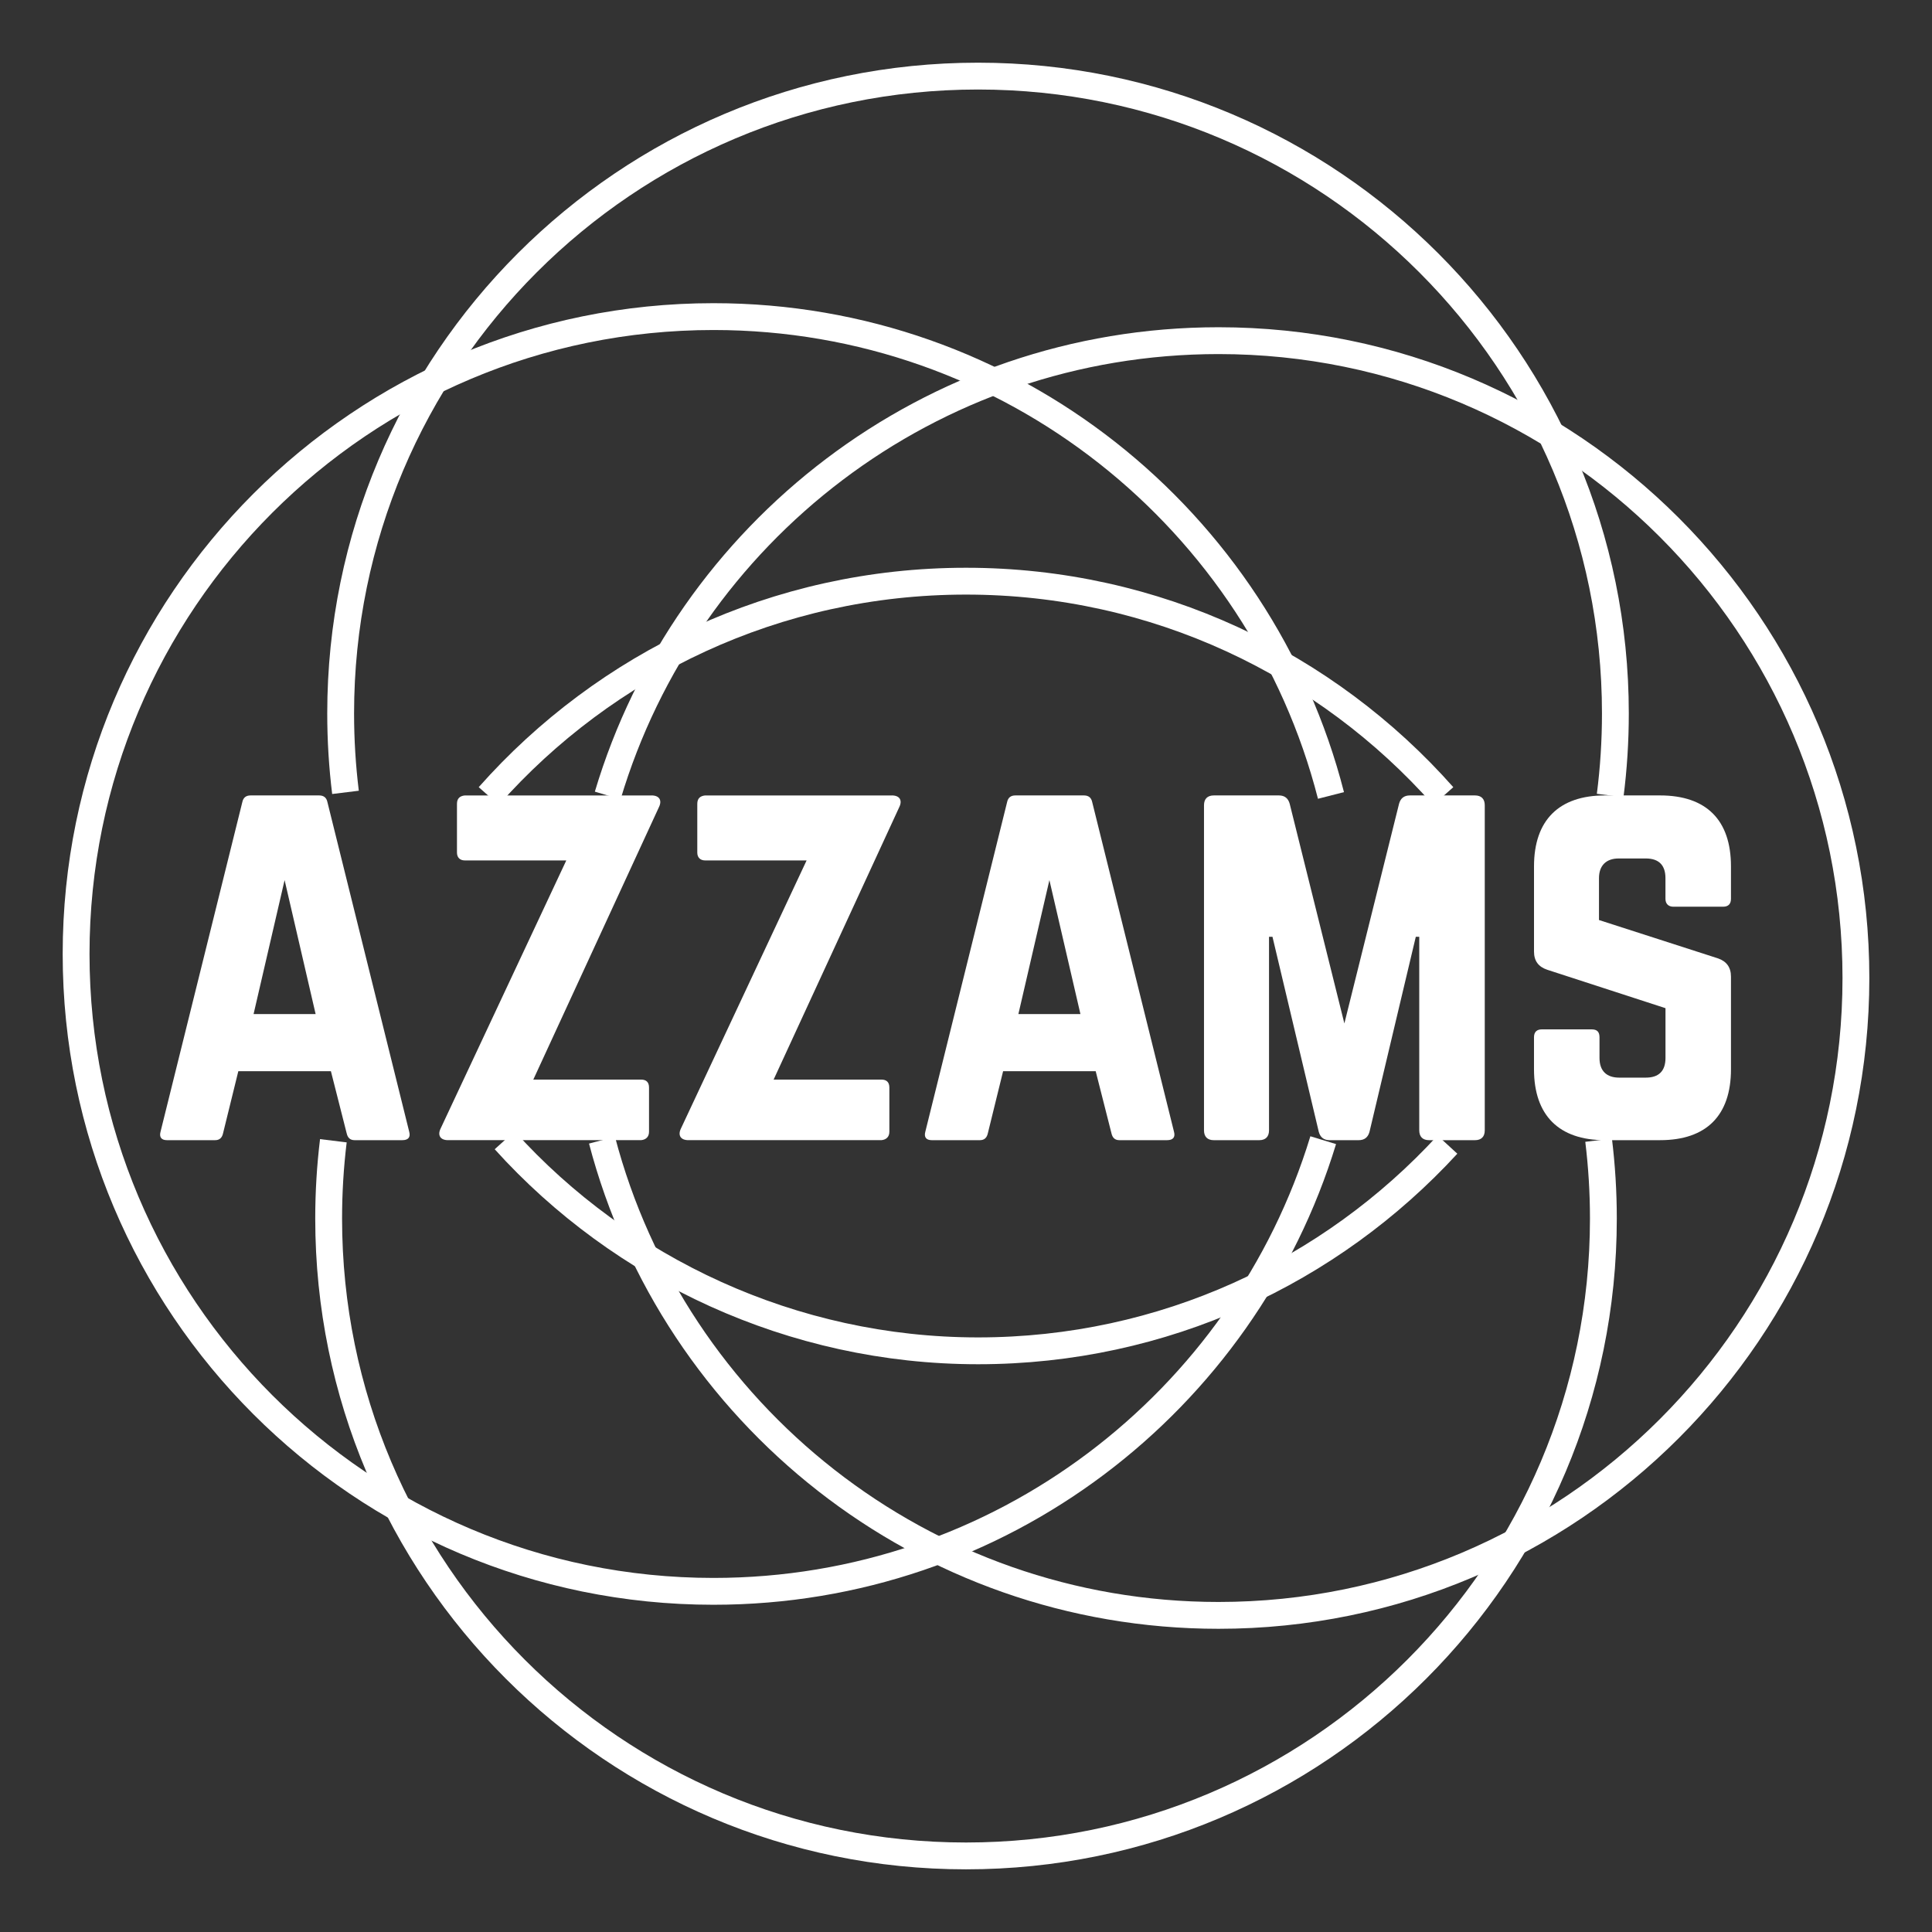 <?xml version="1.0" encoding="UTF-8"?>
<svg id="Layer_1" data-name="Layer 1" xmlns="http://www.w3.org/2000/svg" xmlns:xlink="http://www.w3.org/1999/xlink" viewBox="0 0 1080 1080">
  <rect x="0" y="0" width="1080" height="1080" fill="#333333" stroke="none"/>
  <defs>
    <style>
      .cls-1 {
        fill: none;
        stroke: #FFFFFF;
        stroke-miterlimit: 10;
        stroke-width: 15px;
      }

      .cls-2 {
        fill: #FFFFFF;
      }

    </style>
    <filter id="outer-glow-1" x="-111.83" y="243.37" width="1280.64" height="595.2" filterUnits="userSpaceOnUse">
      <feOffset dx="0" dy="0"/>
      <feGaussianBlur result="blur" stdDeviation="67.04"/>
      <feFlood flood-color="#fff" flood-opacity=".75"/>
      <feComposite in2="blur" operator="in"/>
      <feComposite in="SourceGraphic"/>
    </filter>
  </defs>
  <g class="cls-3">
    <path class="cls-2" d="M198.19,637.36c-2.48,0-3.85-1.38-4.4-3.85l-8.81-34.69h-51.76l-8.53,34.69c-.55,2.48-1.93,3.85-4.4,3.85h-26.98c-3.03,0-4.4-1.65-3.58-4.68l45.7-184.18c.55-2.75,2.2-3.85,4.68-3.85h38.27c2.48,0,4.13,1.1,4.68,3.85l45.7,184.18c.83,3.03-.55,4.68-3.85,4.68h-26.7ZM159.09,492l-17.34,74.88h34.69l-17.34-74.88Z"/>
    <path class="cls-2" d="M364.19,444.65c4.4,0,6.06,2.75,4.13,6.61l-70.2,152.24h60.29c2.75,0,4.4,1.38,4.4,4.4v24.78c0,2.75-1.65,4.4-4.4,4.68h-107.92c-4.4,0-6.06-2.75-4.13-6.61l70.2-149.76h-56.71c-2.75,0-4.4-1.65-4.4-4.4v-27.25c0-3.03,1.65-4.4,4.4-4.68h104.34Z"/>
    <path class="cls-2" d="M498.53,444.65c4.41,0,6.06,2.75,4.13,6.61l-70.2,152.24h60.29c2.75,0,4.41,1.38,4.41,4.4v24.78c0,2.75-1.65,4.4-4.41,4.68h-107.92c-4.4,0-6.06-2.75-4.13-6.61l70.2-149.76h-56.71c-2.75,0-4.4-1.65-4.4-4.4v-27.25c0-3.03,1.65-4.4,4.4-4.68h104.34Z"/>
    <path class="cls-2" d="M625.71,637.36c-2.48,0-3.85-1.38-4.4-3.85l-8.81-34.69h-51.76l-8.53,34.69c-.55,2.48-1.93,3.85-4.4,3.85h-26.98c-3.03,0-4.41-1.65-3.58-4.68l45.7-184.18c.55-2.75,2.2-3.85,4.68-3.85h38.27c2.48,0,4.13,1.1,4.68,3.85l45.7,184.18c.83,3.03-.55,4.68-3.85,4.68h-26.7ZM586.62,492l-17.34,74.88h34.69l-17.34-74.88Z"/>
    <path class="cls-2" d="M824.48,444.65c3.58,0,5.51,1.93,5.51,5.51v181.7c0,3.58-1.93,5.51-5.51,5.51h-25.6c-3.58,0-5.51-1.93-5.51-5.51v-108.19h-1.93l-25.88,109.02c-.83,3.03-2.75,4.68-6.06,4.68h-16.24c-3.3,0-5.23-1.65-6.06-4.68l-25.88-109.02h-1.93v108.19c0,3.58-1.93,5.51-5.51,5.51h-25.33c-3.58,0-5.51-1.93-5.51-5.51v-181.7c0-3.58,1.93-5.51,5.51-5.51h36.34c3.3,0,5.23,1.65,6.06,4.68l30.56,122.78,30.56-122.78c.83-3.03,2.75-4.68,6.06-4.68h36.34Z"/>
    <path class="cls-2" d="M927.98,444.65c25.88,0,39.64,13.77,39.64,39.64v18.17c0,2.75-1.38,4.4-4.41,4.4h-27.8c-2.75,0-4.41-1.65-4.41-4.4v-11.56c0-7.16-3.58-11.01-11.01-11.01h-15.14c-6.88,0-11.01,3.85-11.01,11.01v23.4l66.62,21.47c4.68,1.65,7.16,4.96,7.16,10.19v51.76c0,25.88-13.77,39.64-39.64,39.64h-30.83c-25.6,0-39.64-13.76-39.64-39.64v-17.89c0-3.03,1.65-4.41,4.41-4.41h27.8c3.03,0,4.41,1.38,4.41,4.41v11.56c0,7.43,4.13,11.01,11.01,11.01h14.87c7.16,0,11.01-3.58,11.01-11.01v-27.81l-66.07-21.47c-4.96-1.65-7.43-4.96-7.43-10.19v-47.63c0-25.88,14.04-39.64,39.64-39.64h30.83Z"/>
  </g>
  <path class="cls-1" d="M273.22,445c65.27-73.68,160.6-120.12,266.78-120.12s201.51,46.45,266.79,120.13"/>
  <path class="cls-1" d="M893.63,637.37c1.76,14.36,2.67,28.98,2.67,43.81,0,196.78-159.52,356.29-356.29,356.29s-356.29-159.52-356.29-356.29c0-14.72.89-29.23,2.63-43.49"/>
  <path class="cls-1" d="M339.71,444.68c43.88-147.05,180.15-254.25,341.47-254.25,196.78,0,356.29,159.52,356.29,356.29s-159.52,356.29-356.29,356.29c-165.45,0-304.56-112.77-344.66-265.65"/>
  <path class="cls-1" d="M809.13,639.85c-65.12,70.86-158.58,115.27-262.4,115.27s-199.41-45.43-264.62-117.71"/>
  <path class="cls-1" d="M193.13,442.94c-1.78-14.45-2.7-29.17-2.7-44.11,0-196.78,159.52-356.29,356.29-356.29s356.29,159.52,356.29,356.29c0,15.54-.99,30.84-2.92,45.86"/>
  <path class="cls-1" d="M739.68,637.37c-44.53,145.99-180.29,252.2-340.85,252.2-196.78,0-356.29-159.52-356.29-356.29S202.05,176.98,398.83,176.98c166.19,0,305.8,113.78,345.19,267.68"/>
</svg>